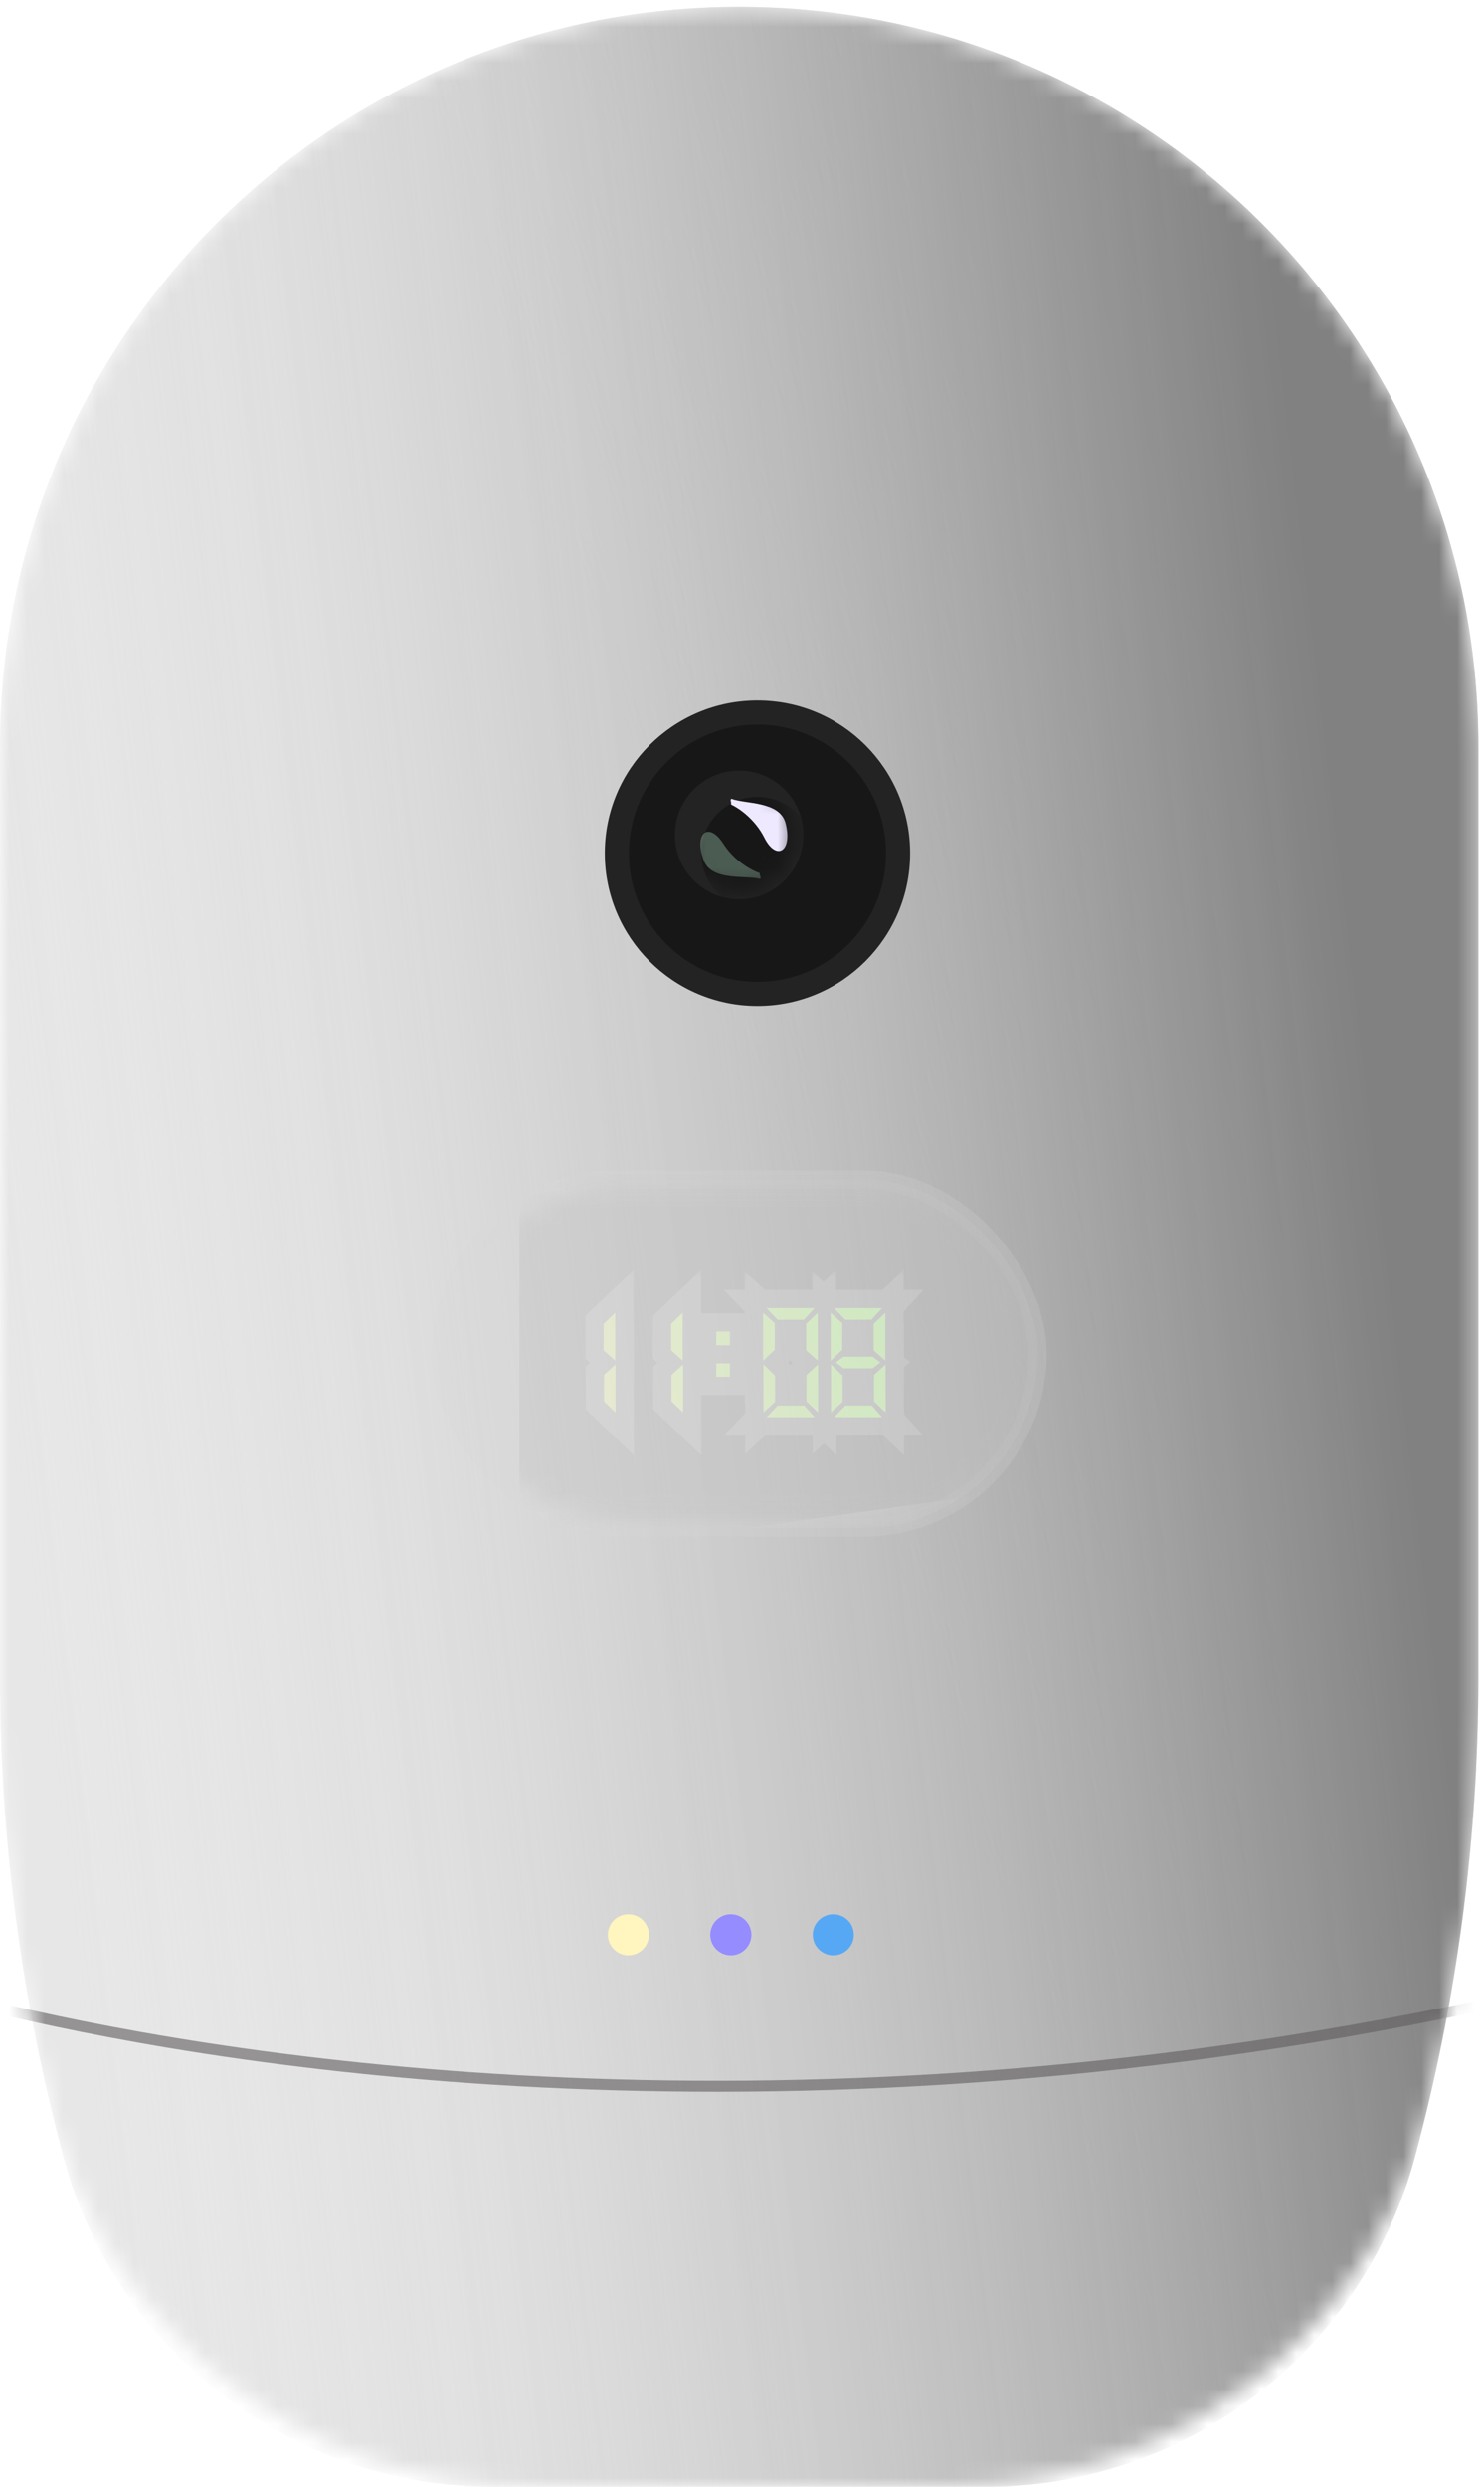 <svg width="83" height="139" viewBox="0 0 83 139" fill="none" xmlns="http://www.w3.org/2000/svg">
<mask id="mask0_1056_5722" style="mask-type:alpha" maskUnits="userSpaceOnUse" x="0" y="0" width="83" height="139">
<path d="M0 41.724C0 18.892 18.509 0.382 41.342 0.382C64.175 0.382 82.684 18.892 82.684 41.724V95.837C82.684 103.502 81.675 111.135 79.682 118.537C76.431 130.61 65.484 139 52.981 139H29.703C17.2 139 6.253 130.61 3.002 118.537C1.009 111.135 0 103.502 0 95.837V41.724Z" fill="#E7E7E7"/>
</mask>
<g mask="url(#mask0_1056_5722)">
<path d="M0 41.724C0 18.892 18.509 0.382 41.342 0.382C64.175 0.382 82.684 18.892 82.684 41.724V93.715C82.684 102.789 81.489 111.824 79.13 120.586C76.205 131.45 66.354 139 55.103 139H27.581C16.33 139 6.479 131.45 3.554 120.586C1.195 111.824 0 102.789 0 93.715V41.724Z" fill="#E7E7E7"/>
<path opacity="0.1" d="M0 41.724C0 18.892 18.509 0.382 41.342 0.382C64.175 0.382 82.684 18.892 82.684 41.724V93.715C82.684 102.789 81.489 111.824 79.13 120.586C76.205 131.45 66.354 139 55.103 139H27.581C16.33 139 6.479 131.45 3.554 120.586C1.195 111.824 0 102.789 0 93.715V41.724Z" fill="url(#paint0_linear_1056_5722)"/>
<path opacity="0.6" d="M0 41.724C0 18.892 18.509 0.382 41.342 0.382C64.175 0.382 82.684 18.892 82.684 41.724V93.715C82.684 102.789 81.489 111.824 79.13 120.586C76.205 131.45 66.354 139 55.103 139H27.581C16.33 139 6.479 131.45 3.554 120.586C1.195 111.824 0 102.789 0 93.715V41.724Z" fill="url(#paint1_linear_1056_5722)"/>
<g filter="url(#filter0_f_1056_5722)">
<path d="M0 41.724C0 18.892 18.509 0.382 41.342 0.382C64.175 0.382 82.684 18.892 82.684 41.724V93.715C82.684 102.789 81.489 111.824 79.13 120.586C76.205 131.45 66.354 139 55.103 139H27.581C16.33 139 6.479 131.45 3.554 120.586C1.195 111.824 0 102.789 0 93.715V41.724Z" fill="url(#paint2_linear_1056_5722)"/>
</g>
<g style="mix-blend-mode:hard-light" opacity="0.6">
<path d="M-0.608 112.117C10.943 114.954 42.558 120.629 82.684 112.117" stroke="#5F5B5B" stroke-width="0.614"/>
</g>
</g>
<g opacity="0.4">
<rect opacity="0.5" x="24.653" y="65.929" width="33.378" height="19.448" rx="9.724" fill="#D9D9D9" stroke="#D8D8D8" stroke-width="1.023"/>
<mask id="mask1_1056_5722" style="mask-type:alpha" maskUnits="userSpaceOnUse" x="25" y="66" width="33" height="19">
<rect x="25.164" y="66.44" width="32.355" height="18.424" rx="9.212" fill="#D9D9D9"/>
</mask>
<g mask="url(#mask1_1056_5722)">
<g filter="url(#filter1_i_1056_5722)">
<rect x="21.887" y="60.36" width="38.91" height="30.399" rx="8.186" fill="#C4C4C4"/>
</g>
<g opacity="0.8" filter="url(#filter2_f_1056_5722)">
<path d="M35.464 90.597C35.136 88.269 36.758 86.117 39.086 85.79L71.597 81.221C73.924 80.894 76.076 82.515 76.403 84.843C76.731 87.17 75.109 89.322 72.781 89.649L40.27 94.219C37.943 94.546 35.791 92.924 35.464 90.597Z" fill="#E2E2E2"/>
</g>
<g opacity="0.7" filter="url(#filter3_f_1056_5722)">
<path d="M50.909 48.515C52.049 50.57 51.306 53.161 49.25 54.3L20.536 70.217C18.48 71.356 15.89 70.613 14.751 68.558C13.611 66.502 14.354 63.912 16.41 62.772L45.124 46.856C47.18 45.716 49.77 46.459 50.909 48.515Z" fill="#BDBBBB"/>
</g>
</g>
</g>
<g opacity="0.65">
<mask id="path-12-outside-1_1056_5722" maskUnits="userSpaceOnUse" x="31.962" y="70.934" width="20" height="11" fill="black">
<rect fill="white" x="31.962" y="70.934" width="20" height="11"/>
<path d="M34.428 78.948L33.781 78.33V76.854L34.428 76.266V78.948ZM34.41 73.374V76.056L33.763 75.474V73.992L34.41 73.374ZM38.204 78.948L37.556 78.33V76.854L38.204 76.266V78.948ZM38.186 73.374V76.056L37.538 75.474V73.992L38.186 73.374ZM40.066 76.206H40.822V76.956H40.066V76.206ZM40.066 74.424H40.822V75.192H40.066V74.424ZM42.881 79.212L43.499 78.564H44.981L45.563 79.212H42.881ZM42.701 76.266L43.349 76.89V78.36L42.701 78.948V76.266ZM45.755 78.948L45.107 78.33V76.854L45.755 76.266V78.948ZM42.875 73.116H45.557L44.963 73.764H43.493L42.875 73.116ZM42.683 76.056V73.374L43.331 73.956V75.444L42.683 76.056ZM45.737 73.374V76.056L45.089 75.474V73.992L45.737 73.374ZM46.657 79.212L47.275 78.564H48.757L49.339 79.212H46.657ZM46.477 76.266L47.125 76.89V78.36L46.477 78.948V76.266ZM49.531 78.948L48.883 78.33V76.854L49.531 76.266V78.948ZM47.173 76.482C47.033 76.37 46.891 76.26 46.747 76.152L47.173 75.834H48.811L49.231 76.152L48.811 76.482H47.173ZM46.651 73.116H49.333L48.739 73.764H47.269L46.651 73.116ZM46.459 76.056V73.374L47.107 73.956V75.444L46.459 76.056ZM49.513 73.374V76.056L48.865 75.474V73.992L49.513 73.374Z"/>
</mask>
<path d="M34.428 78.948L33.781 78.33V76.854L34.428 76.266V78.948ZM34.41 73.374V76.056L33.763 75.474V73.992L34.41 73.374ZM38.204 78.948L37.556 78.33V76.854L38.204 76.266V78.948ZM38.186 73.374V76.056L37.538 75.474V73.992L38.186 73.374ZM40.066 76.206H40.822V76.956H40.066V76.206ZM40.066 74.424H40.822V75.192H40.066V74.424ZM42.881 79.212L43.499 78.564H44.981L45.563 79.212H42.881ZM42.701 76.266L43.349 76.89V78.36L42.701 78.948V76.266ZM45.755 78.948L45.107 78.33V76.854L45.755 76.266V78.948ZM42.875 73.116H45.557L44.963 73.764H43.493L42.875 73.116ZM42.683 76.056V73.374L43.331 73.956V75.444L42.683 76.056ZM45.737 73.374V76.056L45.089 75.474V73.992L45.737 73.374ZM46.657 79.212L47.275 78.564H48.757L49.339 79.212H46.657ZM46.477 76.266L47.125 76.89V78.36L46.477 78.948V76.266ZM49.531 78.948L48.883 78.33V76.854L49.531 76.266V78.948ZM47.173 76.482C47.033 76.37 46.891 76.26 46.747 76.152L47.173 75.834H48.811L49.231 76.152L48.811 76.482H47.173ZM46.651 73.116H49.333L48.739 73.764H47.269L46.651 73.116ZM46.459 76.056V73.374L47.107 73.956V75.444L46.459 76.056ZM49.513 73.374V76.056L48.865 75.474V73.992L49.513 73.374Z" fill="url(#paint3_linear_1056_5722)"/>
<path d="M34.428 78.948L33.722 79.688L35.452 81.338V78.948H34.428ZM33.781 78.33H32.757V78.768L33.074 79.07L33.781 78.33ZM33.781 76.854L33.093 76.096L32.757 76.4V76.854H33.781ZM34.428 76.266H35.452V73.955L33.741 75.508L34.428 76.266ZM34.41 73.374H35.434V70.984L33.704 72.633L34.41 73.374ZM34.41 76.056L33.727 76.817L35.434 78.35V76.056H34.41ZM33.763 75.474H32.739V75.93L33.079 76.235L33.763 75.474ZM33.763 73.992L33.056 73.251L32.739 73.553V73.992H33.763ZM35.135 78.207L34.487 77.589L33.074 79.07L33.722 79.688L35.135 78.207ZM34.804 78.33V76.854H32.757V78.33H34.804ZM34.468 77.611L35.116 77.023L33.741 75.508L33.093 76.096L34.468 77.611ZM33.405 76.266V78.948H35.452V76.266H33.405ZM33.387 73.374V76.056H35.434V73.374H33.387ZM35.094 75.294L34.446 74.712L33.079 76.235L33.727 76.817L35.094 75.294ZM34.786 75.474V73.992H32.739V75.474H34.786ZM34.469 74.732L35.117 74.114L33.704 72.633L33.056 73.251L34.469 74.732ZM38.204 78.948L37.498 79.688L39.227 81.338V78.948H38.204ZM37.556 78.33H36.533V78.768L36.85 79.07L37.556 78.33ZM37.556 76.854L36.868 76.096L36.533 76.4V76.854H37.556ZM38.204 76.266H39.227V73.955L37.516 75.508L38.204 76.266ZM38.186 73.374H39.209V70.984L37.48 72.633L38.186 73.374ZM38.186 76.056L37.502 76.817L39.209 78.35V76.056H38.186ZM37.538 75.474H36.515V75.93L36.854 76.235L37.538 75.474ZM37.538 73.992L36.832 73.251L36.515 73.553V73.992H37.538ZM38.91 78.207L38.262 77.589L36.85 79.07L37.498 79.688L38.91 78.207ZM38.579 78.33V76.854H36.533V78.33H38.579ZM38.244 77.611L38.892 77.023L37.516 75.508L36.868 76.096L38.244 77.611ZM37.181 76.266V78.948H39.227V76.266H37.181ZM37.163 73.374V76.056H39.209V73.374H37.163ZM38.87 75.294L38.222 74.712L36.854 76.235L37.502 76.817L38.87 75.294ZM38.561 75.474V73.992H36.515V75.474H38.561ZM38.244 74.732L38.892 74.114L37.48 72.633L36.832 73.251L38.244 74.732ZM40.066 76.206V75.182H39.042V76.206H40.066ZM40.822 76.206H41.845V75.182H40.822V76.206ZM40.822 76.956V77.979H41.845V76.956H40.822ZM40.066 76.956H39.042V77.979H40.066V76.956ZM40.066 74.424V73.4H39.042V74.424H40.066ZM40.822 74.424H41.845V73.4H40.822V74.424ZM40.822 75.192V76.215H41.845V75.192H40.822ZM40.066 75.192H39.042V76.215H40.066V75.192ZM40.066 77.229H40.822V75.182H40.066V77.229ZM39.798 76.206V76.956H41.845V76.206H39.798ZM40.822 75.932H40.066V77.979H40.822V75.932ZM41.089 76.956V76.206H39.042V76.956H41.089ZM40.066 75.447H40.822V73.4H40.066V75.447ZM39.798 74.424V75.192H41.845V74.424H39.798ZM40.822 74.168H40.066V76.215H40.822V74.168ZM41.089 75.192V74.424H39.042V75.192H41.089ZM42.881 79.212L42.141 78.505L40.491 80.235H42.881V79.212ZM43.499 78.564V77.54H43.061L42.759 77.857L43.499 78.564ZM44.981 78.564L45.742 77.88L45.438 77.54H44.981V78.564ZM45.563 79.212V80.235H47.858L46.325 78.528L45.563 79.212ZM42.701 76.266L43.411 75.528L41.678 73.86V76.266H42.701ZM43.349 76.89H44.373V76.454L44.059 76.153L43.349 76.89ZM43.349 78.36L44.037 79.117L44.373 78.813V78.36H43.349ZM42.701 78.948H41.678V81.258L43.389 79.705L42.701 78.948ZM45.755 78.948L45.049 79.688L46.779 81.338V78.948H45.755ZM45.107 78.33H44.084V78.768L44.401 79.07L45.107 78.33ZM45.107 76.854L44.42 76.096L44.084 76.4V76.854H45.107ZM45.755 76.266H46.779V73.955L45.068 75.508L45.755 76.266ZM42.875 73.116V72.092H40.485L42.135 73.822L42.875 73.116ZM45.557 73.116L46.312 73.807L47.883 72.092H45.557V73.116ZM44.963 73.764V74.787H45.413L45.718 74.455L44.963 73.764ZM43.493 73.764L42.753 74.47L43.055 74.787H43.493V73.764ZM42.683 76.056H41.66V78.43L43.386 76.799L42.683 76.056ZM42.683 73.374L43.367 72.612L41.66 71.079V73.374H42.683ZM43.331 73.956H44.355V73.499L44.015 73.194L43.331 73.956ZM43.331 75.444L44.034 76.188L44.355 75.885V75.444H43.331ZM45.737 73.374H46.761V70.984L45.031 72.633L45.737 73.374ZM45.737 76.056L45.053 76.817L46.761 78.35V76.056H45.737ZM45.089 75.474H44.066V75.93L44.406 76.235L45.089 75.474ZM45.089 73.992L44.383 73.251L44.066 73.553V73.992H45.089ZM43.622 79.918L44.24 79.27L42.759 77.857L42.141 78.505L43.622 79.918ZM43.499 79.587H44.981V77.54H43.499V79.587ZM44.22 79.247L44.802 79.895L46.325 78.528L45.742 77.88L44.22 79.247ZM45.563 78.188H42.881V80.235H45.563V78.188ZM41.991 77.003L42.639 77.627L44.059 76.153L43.411 75.528L41.991 77.003ZM42.326 76.89V78.36H44.373V76.89H42.326ZM42.662 77.602L42.014 78.19L43.389 79.705L44.037 79.117L42.662 77.602ZM43.724 78.948V76.266H41.678V78.948H43.724ZM46.461 78.207L45.813 77.589L44.401 79.07L45.049 79.688L46.461 78.207ZM46.13 78.33V76.854H44.084V78.33H46.13ZM45.795 77.611L46.443 77.023L45.068 75.508L44.42 76.096L45.795 77.611ZM44.732 76.266V78.948H46.779V76.266H44.732ZM42.875 74.139H45.557V72.092H42.875V74.139ZM44.803 72.424L44.209 73.072L45.718 74.455L46.312 73.807L44.803 72.424ZM44.963 72.74H43.493V74.787H44.963V72.74ZM44.234 73.057L43.616 72.409L42.135 73.822L42.753 74.47L44.234 73.057ZM43.706 76.056V73.374H41.66V76.056H43.706ZM41.999 74.135L42.648 74.717L44.015 73.194L43.367 72.612L41.999 74.135ZM42.308 73.956V75.444H44.355V73.956H42.308ZM42.629 74.7L41.981 75.312L43.386 76.799L44.034 76.188L42.629 74.7ZM44.714 73.374V76.056H46.761V73.374H44.714ZM46.421 75.294L45.773 74.712L44.406 76.235L45.053 76.817L46.421 75.294ZM46.112 75.474V73.992H44.066V75.474H46.112ZM45.795 74.732L46.443 74.114L45.031 72.633L44.383 73.251L45.795 74.732ZM46.657 79.212L45.916 78.505L44.267 80.235H46.657V79.212ZM47.275 78.564V77.54H46.837L46.534 77.857L47.275 78.564ZM48.757 78.564L49.518 77.88L49.213 77.54H48.757V78.564ZM49.339 79.212V80.235H51.633L50.1 78.528L49.339 79.212ZM46.477 76.266L47.187 75.528L45.453 73.86V76.266H46.477ZM47.125 76.89H48.148V76.454L47.834 76.153L47.125 76.89ZM47.125 78.36L47.812 79.117L48.148 78.813V78.36H47.125ZM46.477 78.948H45.453V81.258L47.164 79.705L46.477 78.948ZM49.531 78.948L48.825 79.688L50.554 81.338V78.948H49.531ZM48.883 78.33H47.859V78.768L48.177 79.07L48.883 78.33ZM48.883 76.854L48.195 76.096L47.859 76.4V76.854H48.883ZM49.531 76.266H50.554V73.955L48.843 75.508L49.531 76.266ZM47.173 76.482L46.533 77.281L46.814 77.505H47.173V76.482ZM46.747 76.152L46.135 75.332L45.039 76.15L46.133 76.97L46.747 76.152ZM47.173 75.834V74.81H46.833L46.561 75.014L47.173 75.834ZM48.811 75.834L49.428 75.018L49.154 74.81H48.811V75.834ZM49.231 76.152L49.863 76.956L50.906 76.137L49.848 75.336L49.231 76.152ZM48.811 76.482V77.505H49.165L49.443 77.286L48.811 76.482ZM46.651 73.116V72.092H44.261L45.91 73.822L46.651 73.116ZM49.333 73.116L50.087 73.807L51.659 72.092H49.333V73.116ZM48.739 73.764V74.787H49.189L49.493 74.455L48.739 73.764ZM47.269 73.764L46.528 74.47L46.831 74.787H47.269V73.764ZM46.459 76.056H45.435V78.43L47.161 76.799L46.459 76.056ZM46.459 73.374L47.142 72.612L45.435 71.079V73.374H46.459ZM47.107 73.956H48.13V73.499L47.791 73.194L47.107 73.956ZM47.107 75.444L47.809 76.188L48.13 75.885V75.444H47.107ZM49.513 73.374H50.536V70.984L48.807 72.633L49.513 73.374ZM49.513 76.056L48.829 76.817L50.536 78.35V76.056H49.513ZM48.865 75.474H47.842V75.93L48.181 76.235L48.865 75.474ZM48.865 73.992L48.159 73.251L47.842 73.553V73.992H48.865ZM47.397 79.918L48.015 79.27L46.534 77.857L45.916 78.505L47.397 79.918ZM47.275 79.587H48.757V77.54H47.275V79.587ZM47.995 79.247L48.578 79.895L50.1 78.528L49.518 77.88L47.995 79.247ZM49.339 78.188H46.657V80.235H49.339V78.188ZM45.767 77.003L46.415 77.627L47.834 76.153L47.187 75.528L45.767 77.003ZM46.102 76.89V78.36H48.148V76.89H46.102ZM46.437 77.602L45.789 78.19L47.164 79.705L47.812 79.117L46.437 77.602ZM47.5 78.948V76.266H45.453V78.948H47.5ZM50.237 78.207L49.589 77.589L48.177 79.07L48.825 79.688L50.237 78.207ZM49.906 78.33V76.854H47.859V78.33H49.906ZM49.57 77.611L50.218 77.023L48.843 75.508L48.195 76.096L49.57 77.611ZM48.508 76.266V78.948H50.554V76.266H48.508ZM47.812 75.683C47.664 75.564 47.513 75.447 47.361 75.333L46.133 76.97C46.268 77.072 46.402 77.175 46.533 77.281L47.812 75.683ZM47.359 76.972L47.785 76.654L46.561 75.014L46.135 75.332L47.359 76.972ZM47.173 76.857H48.811V74.81H47.173V76.857ZM48.193 76.649L48.613 76.967L49.848 75.336L49.428 75.018L48.193 76.649ZM48.599 75.347L48.179 75.677L49.443 77.286L49.863 76.956L48.599 75.347ZM48.811 75.458H47.173V77.505H48.811V75.458ZM46.651 74.139H49.333V72.092H46.651V74.139ZM48.578 72.424L47.984 73.072L49.493 74.455L50.087 73.807L48.578 72.424ZM48.739 72.74H47.269V74.787H48.739V72.74ZM48.009 73.057L47.391 72.409L45.91 73.822L46.528 74.47L48.009 73.057ZM47.482 76.056V73.374H45.435V76.056H47.482ZM45.775 74.135L46.423 74.717L47.791 73.194L47.142 72.612L45.775 74.135ZM46.084 73.956V75.444H48.13V73.956H46.084ZM46.404 74.7L45.756 75.312L47.161 76.799L47.809 76.188L46.404 74.7ZM48.489 73.374V76.056H50.536V73.374H48.489ZM50.197 75.294L49.548 74.712L48.181 76.235L48.829 76.817L50.197 75.294ZM49.888 75.474V73.992H47.842V75.474H49.888ZM49.571 74.732L50.219 74.114L48.807 72.633L48.159 73.251L49.571 74.732Z" fill="white" fill-opacity="0.22" mask="url(#path-12-outside-1_1056_5722)"/>
</g>
<g filter="url(#filter4_d_1056_5722)">
<circle cx="41.342" cy="46.667" r="8.538" fill="#232323"/>
</g>
<g filter="url(#filter5_i_1056_5722)">
<circle cx="41.342" cy="46.667" r="7.19" fill="#171717"/>
</g>
<circle cx="41.342" cy="46.668" r="3.595" fill="#232323"/>
<mask id="mask2_1056_5722" style="mask-type:alpha" maskUnits="userSpaceOnUse" x="38" y="43" width="7" height="7">
<circle cx="41.342" cy="46.668" r="3.146" fill="#171717"/>
</mask>
<g mask="url(#mask2_1056_5722)">
<g filter="url(#filter6_if_1056_5722)">
<circle cx="41.342" cy="46.668" r="3.146" fill="#171717"/>
</g>
<g filter="url(#filter7_f_1056_5722)">
<path d="M42.749 46.819C42.219 45.764 41.29 45.148 40.893 44.972C40.893 44.55 40.804 44.953 40.893 44.645C41.688 44.953 43.624 44.761 43.942 46.027C44.34 47.61 43.412 48.137 42.749 46.819Z" fill="#EFE9FF"/>
</g>
<g opacity="0.3" filter="url(#filter8_f_1056_5722)">
<path d="M40.453 47.154C41.089 48.15 42.075 48.668 42.488 48.802C42.531 49.222 42.578 48.813 42.521 49.128C41.699 48.903 39.792 49.29 39.347 48.063C38.79 46.529 39.66 45.91 40.453 47.154Z" fill="#C6FFE0"/>
</g>
</g>
<g filter="url(#filter9_f_1056_5722)">
<circle cx="35.146" cy="108.146" r="1.146" fill="#FFF5BF"/>
</g>
<circle opacity="0.4" cx="35.146" cy="108.146" r="1.146" fill="#FFF5BF"/>
<g filter="url(#filter10_f_1056_5722)">
<circle cx="40.876" cy="108.146" r="1.146" fill="#958CFF"/>
</g>
<circle opacity="0.4" cx="40.876" cy="108.146" r="1.146" fill="#958CFF"/>
<g filter="url(#filter11_f_1056_5722)">
<circle cx="46.607" cy="108.146" r="1.146" fill="#57A9F5"/>
</g>
<circle opacity="0.4" cx="46.607" cy="108.146" r="1.146" fill="#57A9F5"/>
<defs>
<filter id="filter0_f_1056_5722" x="-10.233" y="-9.85" width="103.149" height="159.083" filterUnits="userSpaceOnUse" color-interpolation-filters="sRGB">
<feFlood flood-opacity="0" result="BackgroundImageFix"/>
<feBlend mode="normal" in="SourceGraphic" in2="BackgroundImageFix" result="shape"/>
<feGaussianBlur stdDeviation="5.116" result="effect1_foregroundBlur_1056_5722"/>
</filter>
<filter id="filter1_i_1056_5722" x="21.887" y="60.36" width="46.073" height="30.399" filterUnits="userSpaceOnUse" color-interpolation-filters="sRGB">
<feFlood flood-opacity="0" result="BackgroundImageFix"/>
<feBlend mode="normal" in="SourceGraphic" in2="BackgroundImageFix" result="shape"/>
<feColorMatrix in="SourceAlpha" type="matrix" values="0 0 0 0 0 0 0 0 0 0 0 0 0 0 0 0 0 0 127 0" result="hardAlpha"/>
<feOffset dx="7.163"/>
<feGaussianBlur stdDeviation="3.581"/>
<feComposite in2="hardAlpha" operator="arithmetic" k2="-1" k3="1"/>
<feColorMatrix type="matrix" values="0 0 0 0 1 0 0 0 0 1 0 0 0 0 1 0 0 0 0.1 0"/>
<feBlend mode="normal" in2="shape" result="effect1_innerShadow_1056_5722"/>
</filter>
<filter id="filter2_f_1056_5722" x="25.189" y="70.946" width="61.489" height="33.547" filterUnits="userSpaceOnUse" color-interpolation-filters="sRGB">
<feFlood flood-opacity="0" result="BackgroundImageFix"/>
<feBlend mode="normal" in="SourceGraphic" in2="BackgroundImageFix" result="shape"/>
<feGaussianBlur stdDeviation="5.116" result="effect1_foregroundBlur_1056_5722"/>
</filter>
<filter id="filter3_f_1056_5722" x="3.984" y="36.089" width="57.693" height="44.895" filterUnits="userSpaceOnUse" color-interpolation-filters="sRGB">
<feFlood flood-opacity="0" result="BackgroundImageFix"/>
<feBlend mode="normal" in="SourceGraphic" in2="BackgroundImageFix" result="shape"/>
<feGaussianBlur stdDeviation="5.116" result="effect1_foregroundBlur_1056_5722"/>
</filter>
<filter id="filter4_d_1056_5722" x="32.804" y="38.129" width="19.123" height="19.123" filterUnits="userSpaceOnUse" color-interpolation-filters="sRGB">
<feFlood flood-opacity="0" result="BackgroundImageFix"/>
<feColorMatrix in="SourceAlpha" type="matrix" values="0 0 0 0 0 0 0 0 0 0 0 0 0 0 0 0 0 0 127 0" result="hardAlpha"/>
<feOffset dx="1.023" dy="1.023"/>
<feGaussianBlur stdDeviation="0.512"/>
<feComposite in2="hardAlpha" operator="out"/>
<feColorMatrix type="matrix" values="0 0 0 0 0 0 0 0 0 0 0 0 0 0 0 0 0 0 0.52 0"/>
<feBlend mode="normal" in2="BackgroundImageFix" result="effect1_dropShadow_1056_5722"/>
<feBlend mode="normal" in="SourceGraphic" in2="effect1_dropShadow_1056_5722" result="shape"/>
</filter>
<filter id="filter5_i_1056_5722" x="34.152" y="39.477" width="14.38" height="14.38" filterUnits="userSpaceOnUse" color-interpolation-filters="sRGB">
<feFlood flood-opacity="0" result="BackgroundImageFix"/>
<feBlend mode="normal" in="SourceGraphic" in2="BackgroundImageFix" result="shape"/>
<feColorMatrix in="SourceAlpha" type="matrix" values="0 0 0 0 0 0 0 0 0 0 0 0 0 0 0 0 0 0 127 0" result="hardAlpha"/>
<feOffset dx="1.023" dy="1.023"/>
<feComposite in2="hardAlpha" operator="arithmetic" k2="-1" k3="1"/>
<feColorMatrix type="matrix" values="0 0 0 0 0.837 0 0 0 0 0.827 0 0 0 0 0.827 0 0 0 0.21 0"/>
<feBlend mode="normal" in2="shape" result="effect1_innerShadow_1056_5722"/>
</filter>
<filter id="filter6_if_1056_5722" x="37.173" y="42.499" width="8.338" height="8.338" filterUnits="userSpaceOnUse" color-interpolation-filters="sRGB">
<feFlood flood-opacity="0" result="BackgroundImageFix"/>
<feBlend mode="normal" in="SourceGraphic" in2="BackgroundImageFix" result="shape"/>
<feColorMatrix in="SourceAlpha" type="matrix" values="0 0 0 0 0 0 0 0 0 0 0 0 0 0 0 0 0 0 127 0" result="hardAlpha"/>
<feOffset dx="1.023" dy="1.023"/>
<feComposite in2="hardAlpha" operator="arithmetic" k2="-1" k3="1"/>
<feColorMatrix type="matrix" values="0 0 0 0 1 0 0 0 0 1 0 0 0 0 1 0 0 0 0.4 0"/>
<feBlend mode="normal" in2="shape" result="effect1_innerShadow_1056_5722"/>
<feGaussianBlur stdDeviation="0.512" result="effect2_foregroundBlur_1056_5722"/>
</filter>
<filter id="filter7_f_1056_5722" x="37.784" y="41.575" width="9.324" height="9.06" filterUnits="userSpaceOnUse" color-interpolation-filters="sRGB">
<feFlood flood-opacity="0" result="BackgroundImageFix"/>
<feBlend mode="normal" in="SourceGraphic" in2="BackgroundImageFix" result="shape"/>
<feGaussianBlur stdDeviation="1.535" result="effect1_foregroundBlur_1056_5722"/>
</filter>
<filter id="filter8_f_1056_5722" x="34.054" y="41.374" width="13.61" height="12.87" filterUnits="userSpaceOnUse" color-interpolation-filters="sRGB">
<feFlood flood-opacity="0" result="BackgroundImageFix"/>
<feBlend mode="normal" in="SourceGraphic" in2="BackgroundImageFix" result="shape"/>
<feGaussianBlur stdDeviation="2.558" result="effect1_foregroundBlur_1056_5722"/>
</filter>
<filter id="filter9_f_1056_5722" x="31.708" y="104.708" width="6.876" height="6.876" filterUnits="userSpaceOnUse" color-interpolation-filters="sRGB">
<feFlood flood-opacity="0" result="BackgroundImageFix"/>
<feBlend mode="normal" in="SourceGraphic" in2="BackgroundImageFix" result="shape"/>
<feGaussianBlur stdDeviation="1.146" result="effect1_foregroundBlur_1056_5722"/>
</filter>
<filter id="filter10_f_1056_5722" x="37.438" y="104.708" width="6.876" height="6.876" filterUnits="userSpaceOnUse" color-interpolation-filters="sRGB">
<feFlood flood-opacity="0" result="BackgroundImageFix"/>
<feBlend mode="normal" in="SourceGraphic" in2="BackgroundImageFix" result="shape"/>
<feGaussianBlur stdDeviation="1.146" result="effect1_foregroundBlur_1056_5722"/>
</filter>
<filter id="filter11_f_1056_5722" x="43.169" y="104.708" width="6.876" height="6.876" filterUnits="userSpaceOnUse" color-interpolation-filters="sRGB">
<feFlood flood-opacity="0" result="BackgroundImageFix"/>
<feBlend mode="normal" in="SourceGraphic" in2="BackgroundImageFix" result="shape"/>
<feGaussianBlur stdDeviation="1.146" result="effect1_foregroundBlur_1056_5722"/>
</filter>
<linearGradient id="paint0_linear_1056_5722" x1="1.89371e-07" y1="75.771" x2="77.213" y2="66.651" gradientUnits="userSpaceOnUse">
<stop stop-color="#E7E7E7" stop-opacity="0"/>
<stop offset="1" stop-color="#818181"/>
</linearGradient>
<linearGradient id="paint1_linear_1056_5722" x1="43.774" y1="69.691" x2="93.628" y2="53.884" gradientUnits="userSpaceOnUse">
<stop stop-color="#E7E7E7" stop-opacity="0"/>
<stop offset="1" stop-color="#818181"/>
</linearGradient>
<linearGradient id="paint2_linear_1056_5722" x1="1.89371e-07" y1="75.771" x2="77.213" y2="66.651" gradientUnits="userSpaceOnUse">
<stop stop-color="#E7E7E7" stop-opacity="0"/>
<stop offset="1" stop-color="#818181"/>
</linearGradient>
<linearGradient id="paint3_linear_1056_5722" x1="28.984" y1="81.55" x2="53.112" y2="71.861" gradientUnits="userSpaceOnUse">
<stop stop-color="#FFF4CC"/>
<stop offset="1" stop-color="#C4FFAF"/>
</linearGradient>
</defs>
</svg>
